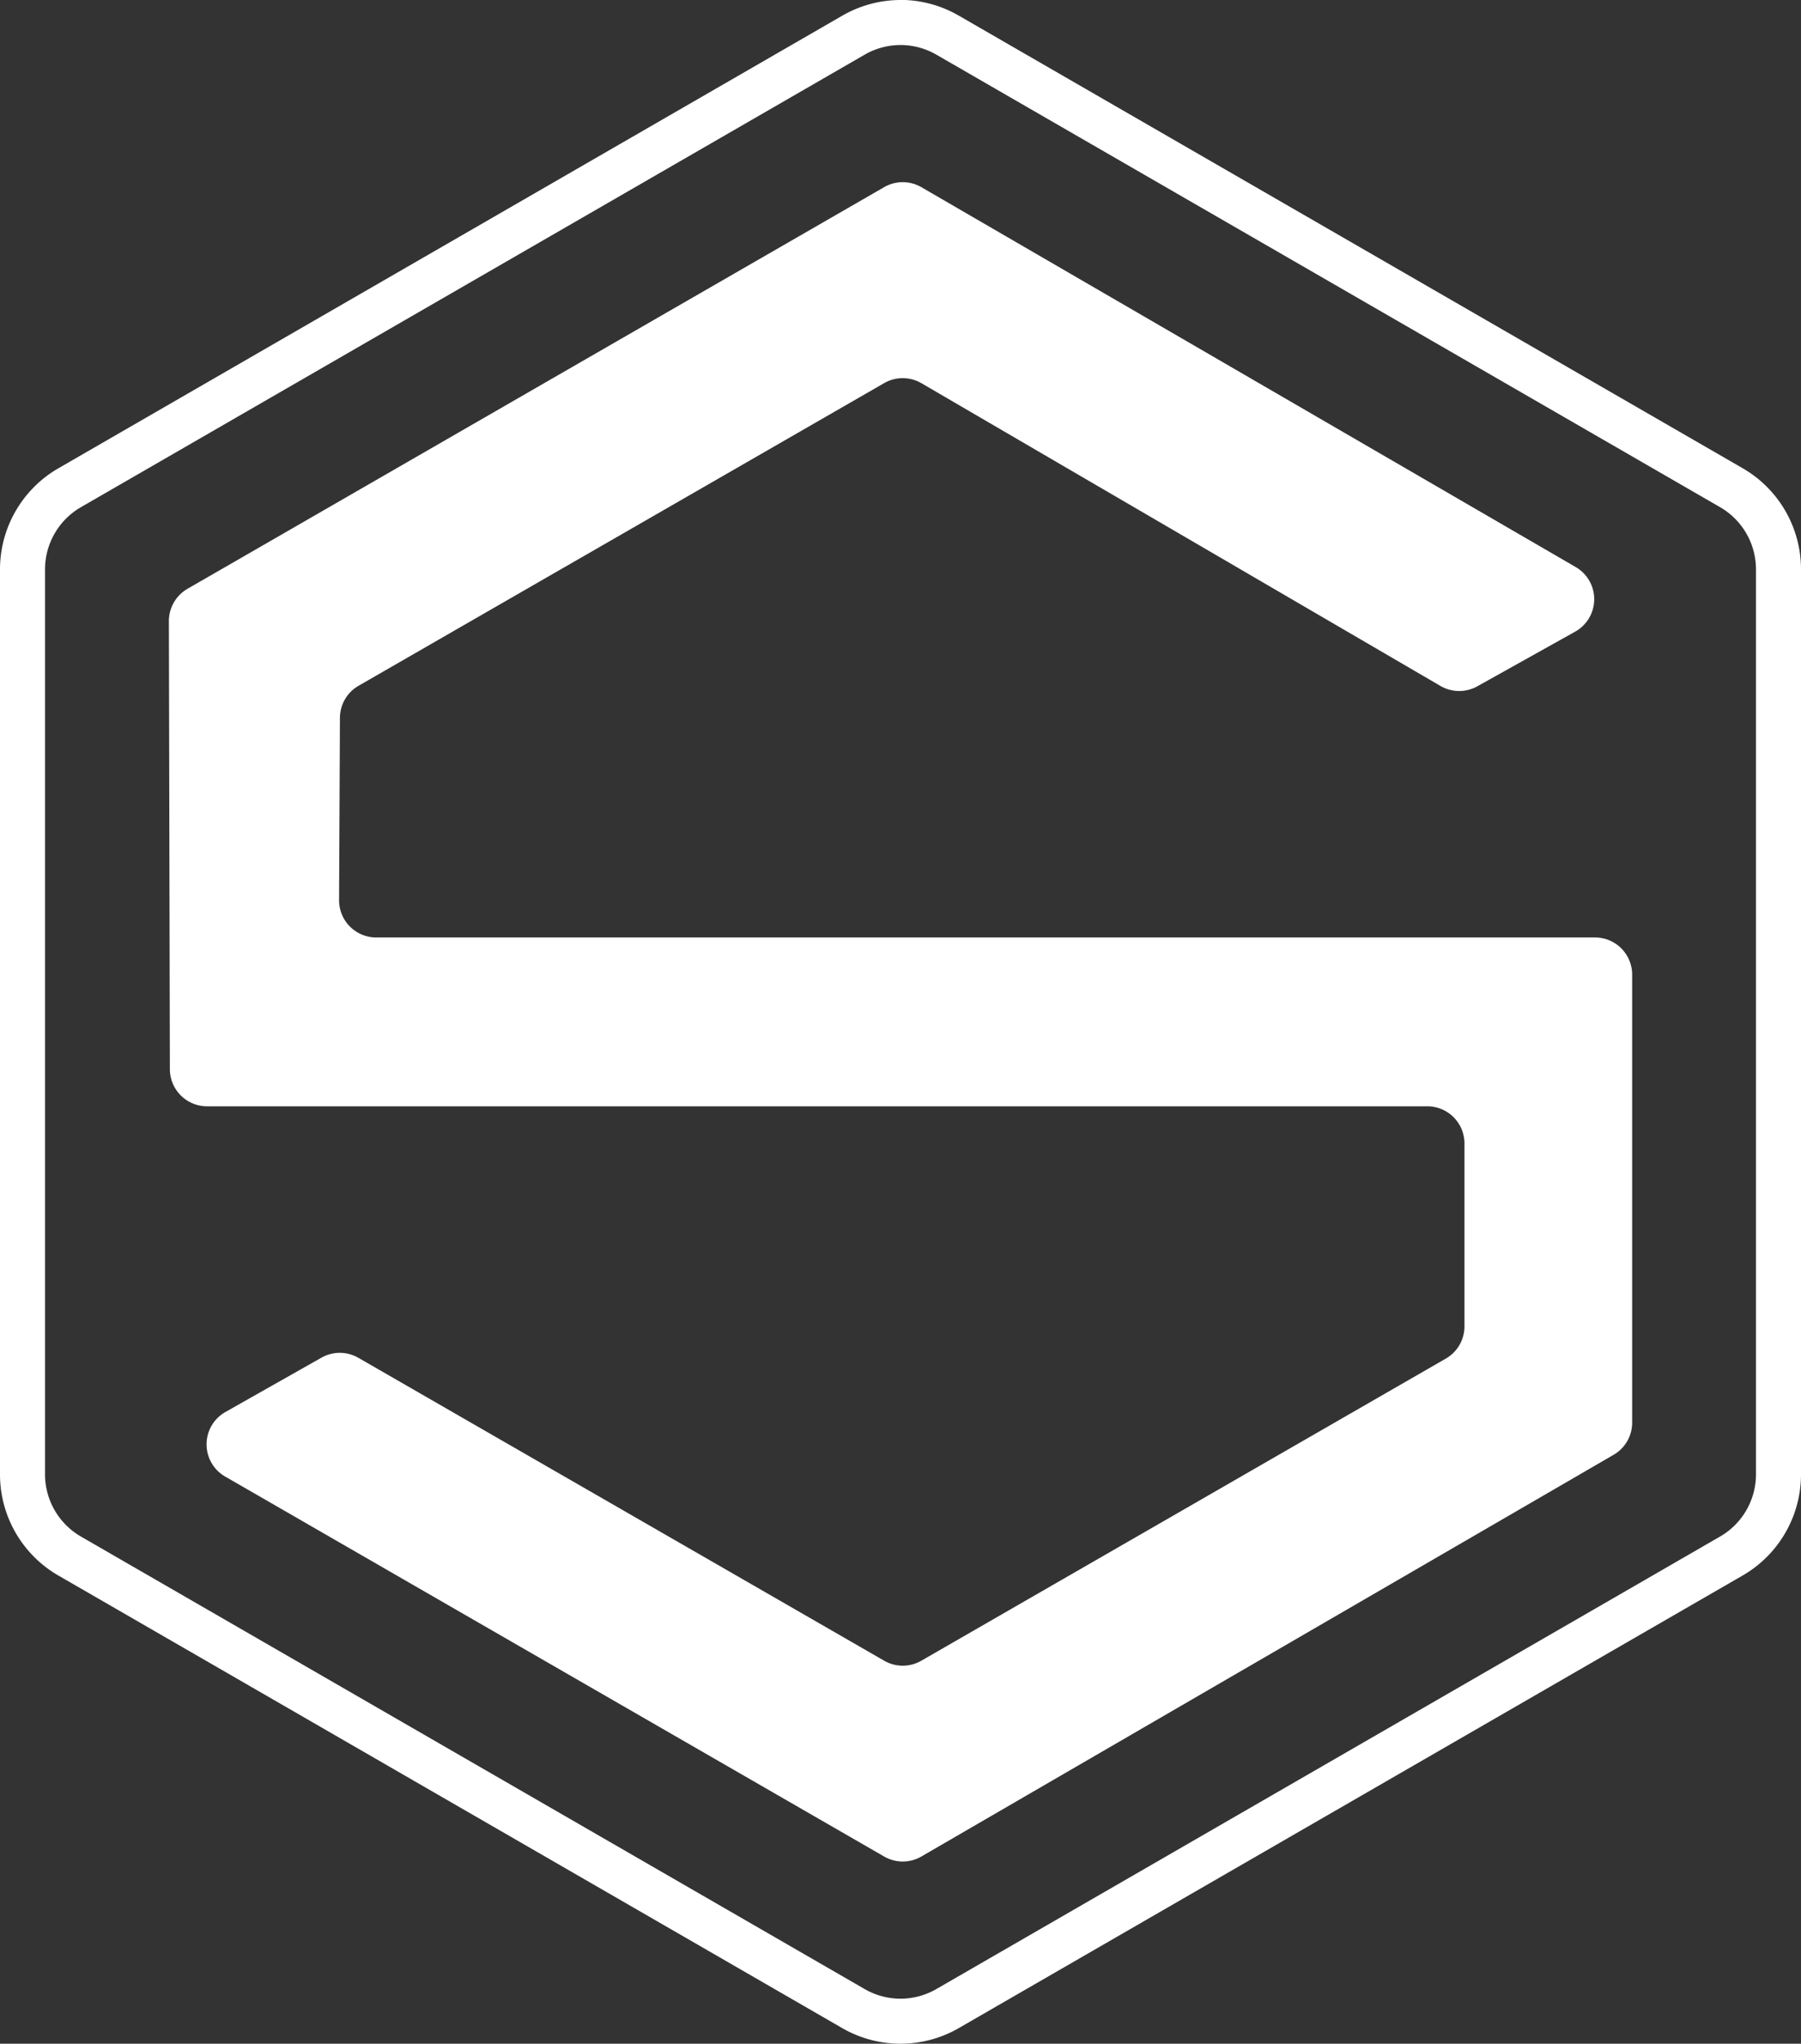 <svg id="S-logo" xmlns="http://www.w3.org/2000/svg" xmlns:xlink="http://www.w3.org/1999/xlink" viewBox="0 0 800 907.72"><rect x="0" y="0" width="800" height="907.72" fill="#333333" stroke="none"/><defs><style>.cls-1{fill:transparent;}.cls-2{fill:#fff;}</style><linearGradient id="Degradado_sin_nombre_12" x1="146.79" y1="301.54" x2="878.55" y2="723.24" gradientUnits="userSpaceOnUse"><stop offset="0" stop-color="#4a2d92"/><stop offset="0.71" stop-color="#7445ad"/><stop offset="1" stop-color="#944cc0"/></linearGradient></defs><title>S-logo</title><path class="cls-1" d="M512,955.86a41.88,41.88,0,0,1-20.92-5.61l-348.16-201A42,42,0,0,1,122,713V311a42,42,0,0,1,20.92-36.24l348.16-201a41.81,41.81,0,0,1,41.84,0l348.16,201A42,42,0,0,1,902,311V713a42,42,0,0,1-20.92,36.24l-348.16,201A41.88,41.88,0,0,1,512,955.86Z" transform="translate(-112 -58.14)"/><path class="cls-2" d="M512,78.14a31.89,31.89,0,0,1,15.92,4.27l348.16,201A31.94,31.94,0,0,1,892,311V713a31.94,31.94,0,0,1-15.92,27.58l-348.16,201a31.81,31.81,0,0,1-31.84,0l-348.16-201A31.94,31.94,0,0,1,132,713V311a31.94,31.94,0,0,1,15.92-27.58l348.16-201A31.89,31.89,0,0,1,512,78.14m0-20a51.81,51.81,0,0,0-25.92,7l-348.16,201A51.86,51.86,0,0,0,112,311V713a51.85,51.85,0,0,0,25.92,44.9l348.16,201a51.81,51.81,0,0,0,51.84,0l348.16-201A51.86,51.86,0,0,0,912,713V311a51.85,51.85,0,0,0-25.92-44.9l-348.16-201a51.81,51.81,0,0,0-25.92-7Z" transform="translate(-112 -58.14)"/><path class="cls-2" d="M212.15,685.27l42.65-24.13a16.51,16.51,0,0,1,16.37.06L504.76,795.75a16.5,16.5,0,0,0,16.48,0l233-134.2a16.49,16.49,0,0,0,8.27-14.3V566A16.51,16.51,0,0,0,746,549.5H204A16.51,16.51,0,0,1,187.46,533l-.44-199a16.54,16.54,0,0,1,8.26-14.34L504.73,141.27a16.52,16.52,0,0,1,16.53,0L811.92,310a16.5,16.5,0,0,1-.24,28.69l-43.46,24.27a16.52,16.52,0,0,1-16.36-.15L521.26,228.32a16.51,16.51,0,0,0-16.55,0L271.22,362.76A16.5,16.5,0,0,0,263,377l-.38,80.93a16.5,16.5,0,0,0,16.51,16.58h541.4A16.51,16.51,0,0,1,837,491V690a16.5,16.5,0,0,1-8.22,14.28L521.26,882.71a16.52,16.52,0,0,1-16.53,0L212,713.94A16.51,16.51,0,0,1,212.15,685.27Z" transform="translate(-112 -58.14)"/></svg>